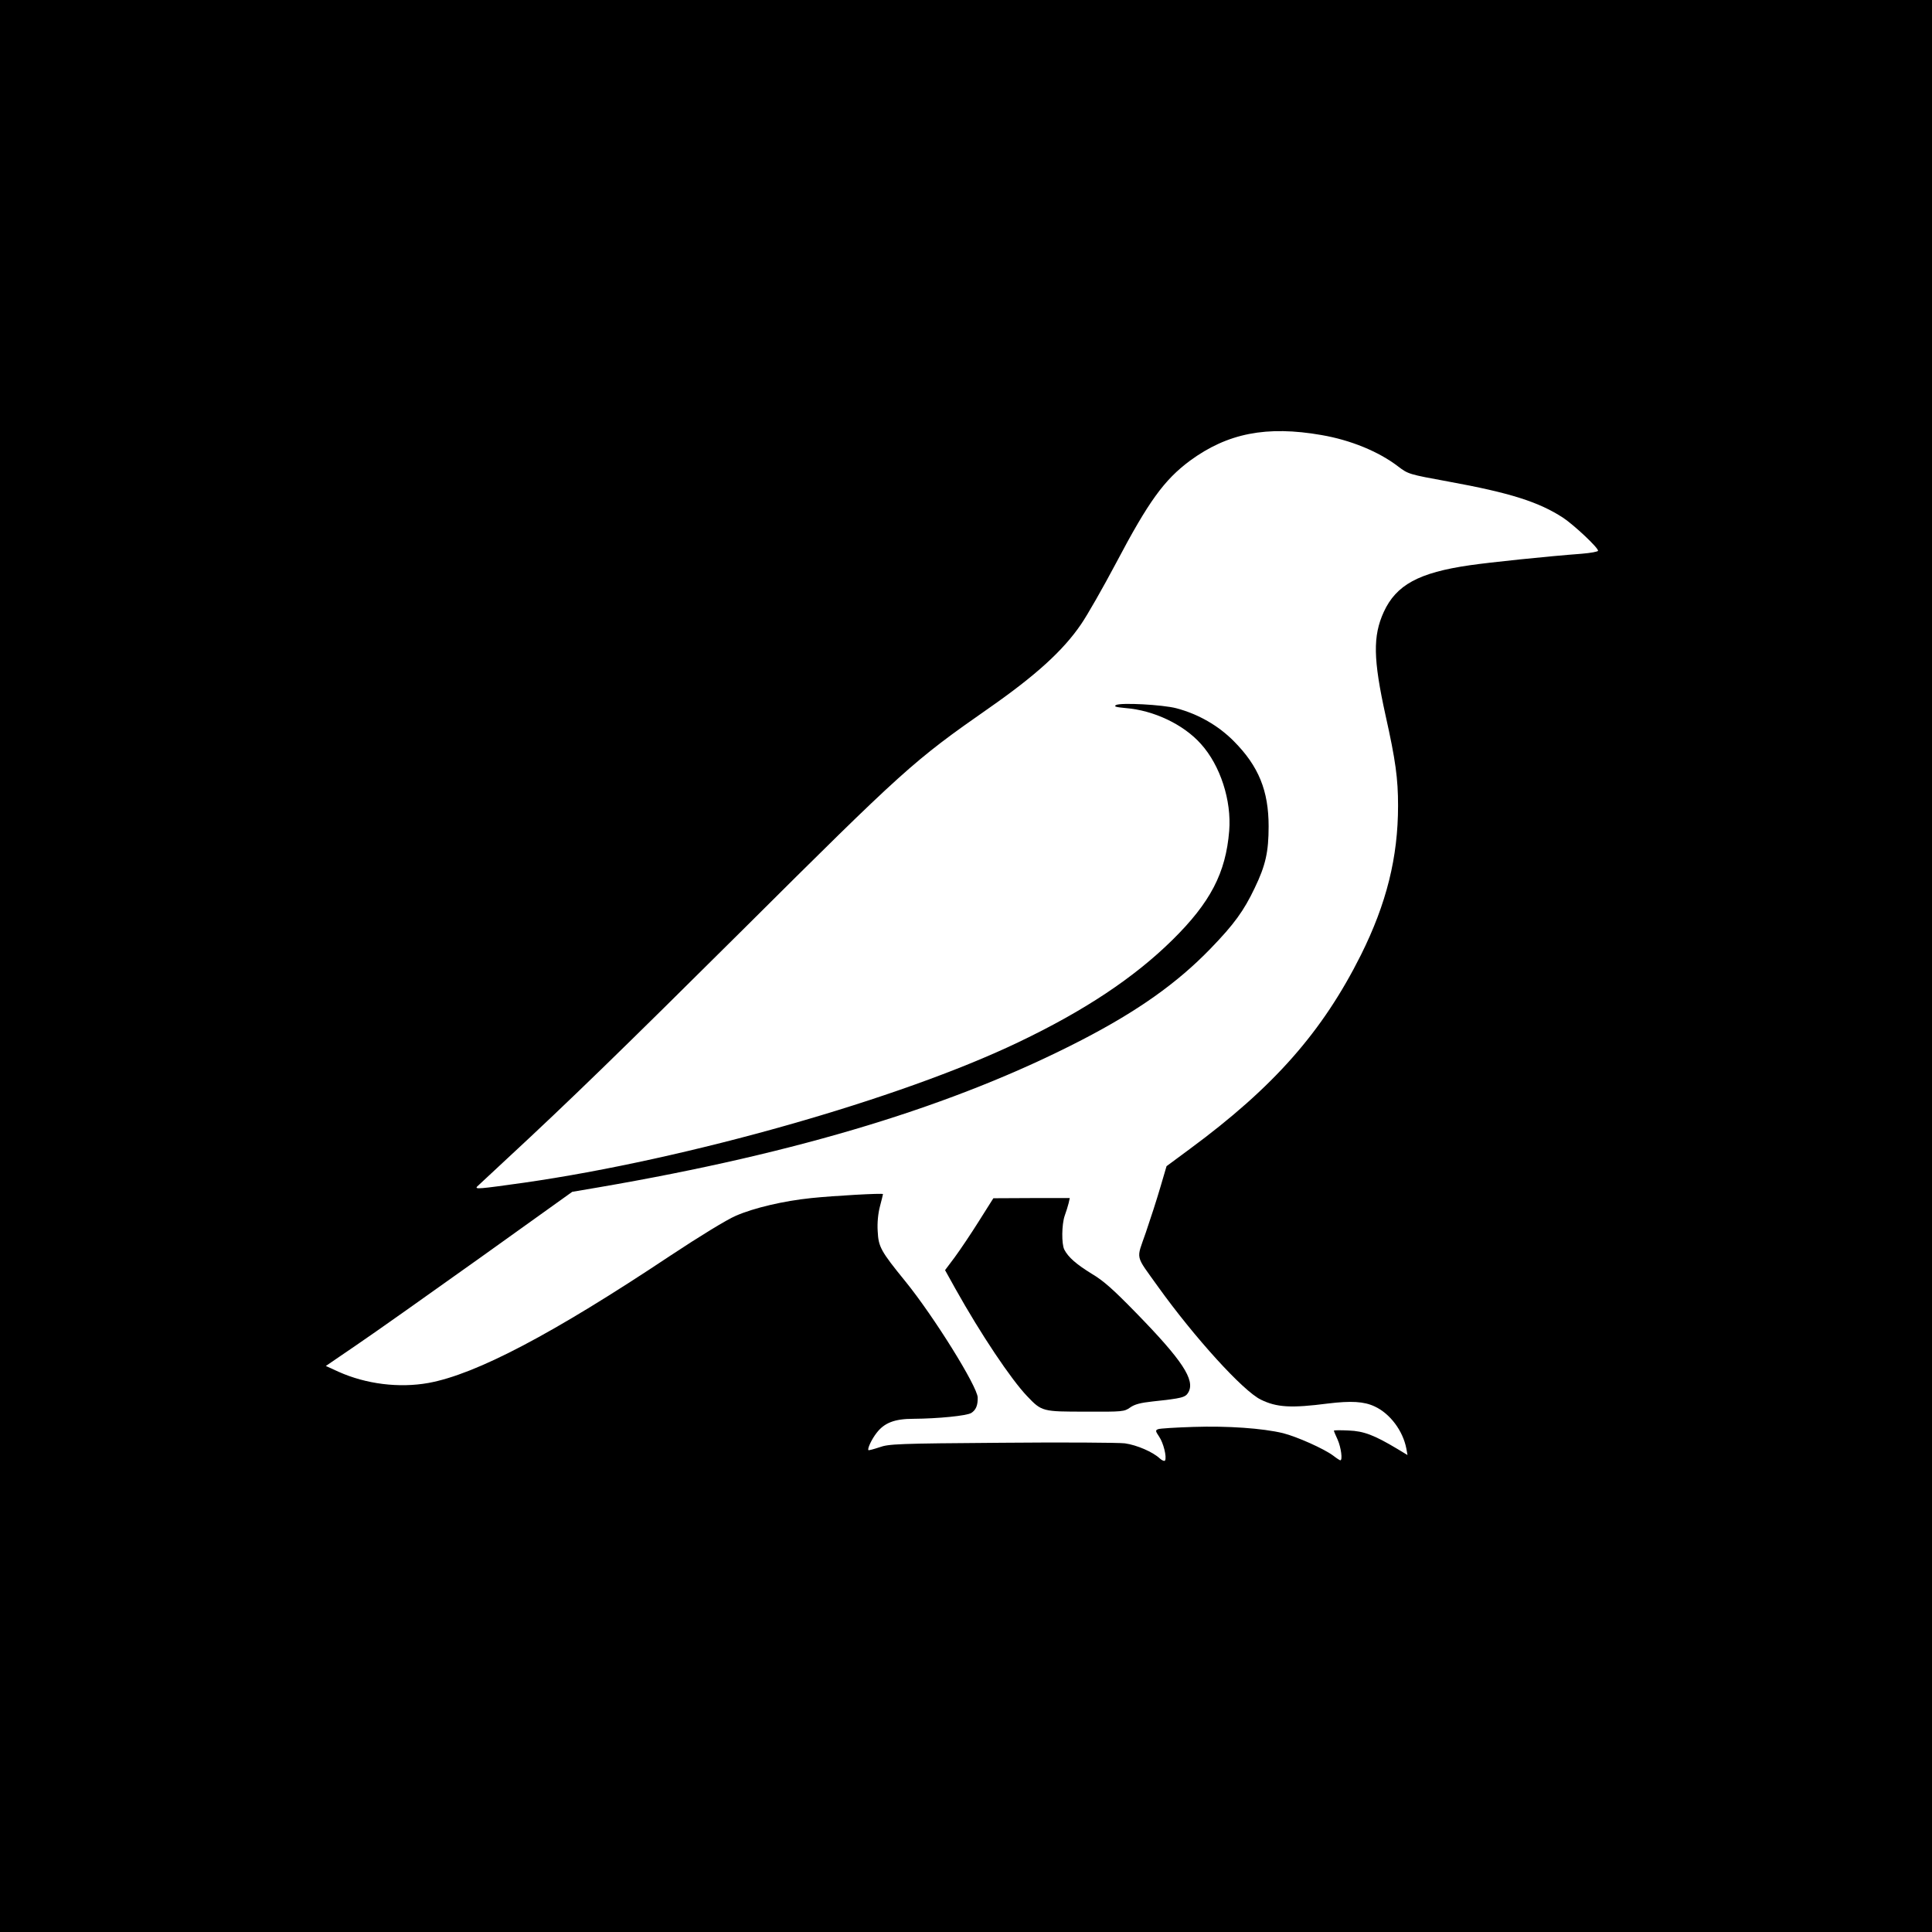 <?xml version="1.0" standalone="no"?>
<!DOCTYPE svg PUBLIC "-//W3C//DTD SVG 20010904//EN"
 "http://www.w3.org/TR/2001/REC-SVG-20010904/DTD/svg10.dtd">
<svg version="1.0" xmlns="http://www.w3.org/2000/svg"
 width="1024pt" height="1024pt" viewBox="0 0 1024 1024"
 preserveAspectRatio="xMidYMid meet">

<g transform="translate(0,1024) scale(0.1,-0.1)"
fill="#000000" stroke="none">
<path d="M0 5120 l0 -5120 5120 0 5120 0 0 5120 0 5120 -5120 0 -5120 0 0
-5120z m7005 2814 c152 -26 302 -87 405 -166 54 -41 57 -42 265 -80 329 -60
481 -108 611 -193 58 -39 184 -157 184 -174 0 -5 -39 -12 -87 -16 -176 -13
-491 -46 -593 -61 -270 -39 -390 -104 -456 -248 -58 -128 -56 -249 10 -549 53
-237 66 -334 66 -477 0 -274 -61 -519 -197 -792 -204 -407 -461 -699 -907
-1028 l-123 -91 -33 -112 c-18 -62 -53 -170 -77 -240 -51 -148 -59 -113 65
-287 193 -269 450 -552 544 -598 85 -42 162 -46 356 -21 123 15 191 11 247
-15 83 -38 151 -130 169 -224 l6 -34 -53 32 c-122 73 -178 95 -259 98 -43 2
-78 2 -78 -1 0 -3 9 -24 20 -48 18 -41 27 -109 14 -109 -3 0 -20 11 -38 25
-48 36 -191 100 -266 119 -109 26 -293 39 -475 33 -93 -3 -178 -8 -187 -12
-15 -6 -14 -10 6 -40 23 -34 41 -108 31 -126 -3 -5 -16 0 -28 11 -36 34 -121
71 -185 80 -34 4 -328 6 -654 3 -550 -4 -597 -6 -647 -24 -30 -10 -56 -17 -58
-15 -7 6 17 58 43 91 41 54 96 75 195 75 132 1 283 16 307 31 25 16 35 41 34
82 -2 59 -232 429 -383 615 -131 161 -143 183 -147 266 -3 44 2 94 12 132 9
34 16 63 16 65 0 6 -264 -9 -379 -21 -147 -15 -305 -52 -401 -94 -47 -20 -191
-108 -348 -212 -623 -415 -1029 -628 -1281 -674 -156 -28 -331 -6 -476 59
l-68 31 164 112 c90 61 384 269 653 461 l489 350 141 24 c1066 183 1888 434
2558 780 298 154 507 302 684 485 125 129 177 201 234 321 58 120 74 192 74
327 0 189 -53 319 -184 451 -82 83 -188 144 -305 175 -72 19 -295 31 -320 17
-13 -8 0 -11 51 -16 150 -12 307 -87 399 -190 103 -114 163 -300 150 -461 -18
-223 -100 -380 -301 -578 -203 -200 -466 -375 -816 -542 -626 -300 -1756 -621
-2623 -745 -236 -33 -262 -36 -245 -19 8 8 80 75 160 149 322 298 606 574
1245 1209 858 854 906 897 1304 1175 251 175 395 306 490 445 34 49 117 195
186 325 173 328 255 441 392 543 199 146 406 187 698 136z"/>
<path d="M5188 3767 c-42 -67 -100 -153 -128 -191 l-51 -68 55 -99 c136 -243
295 -480 380 -569 78 -82 81 -82 312 -82 195 -1 203 0 234 22 24 17 55 25 119
32 158 17 174 21 190 49 36 65 -32 169 -278 421 -119 122 -172 170 -235 207
-81 50 -124 87 -145 128 -15 30 -14 132 2 179 8 22 17 51 21 67 l6 27 -202 0
-203 -1 -77 -122z"/>
</g>
</svg>
